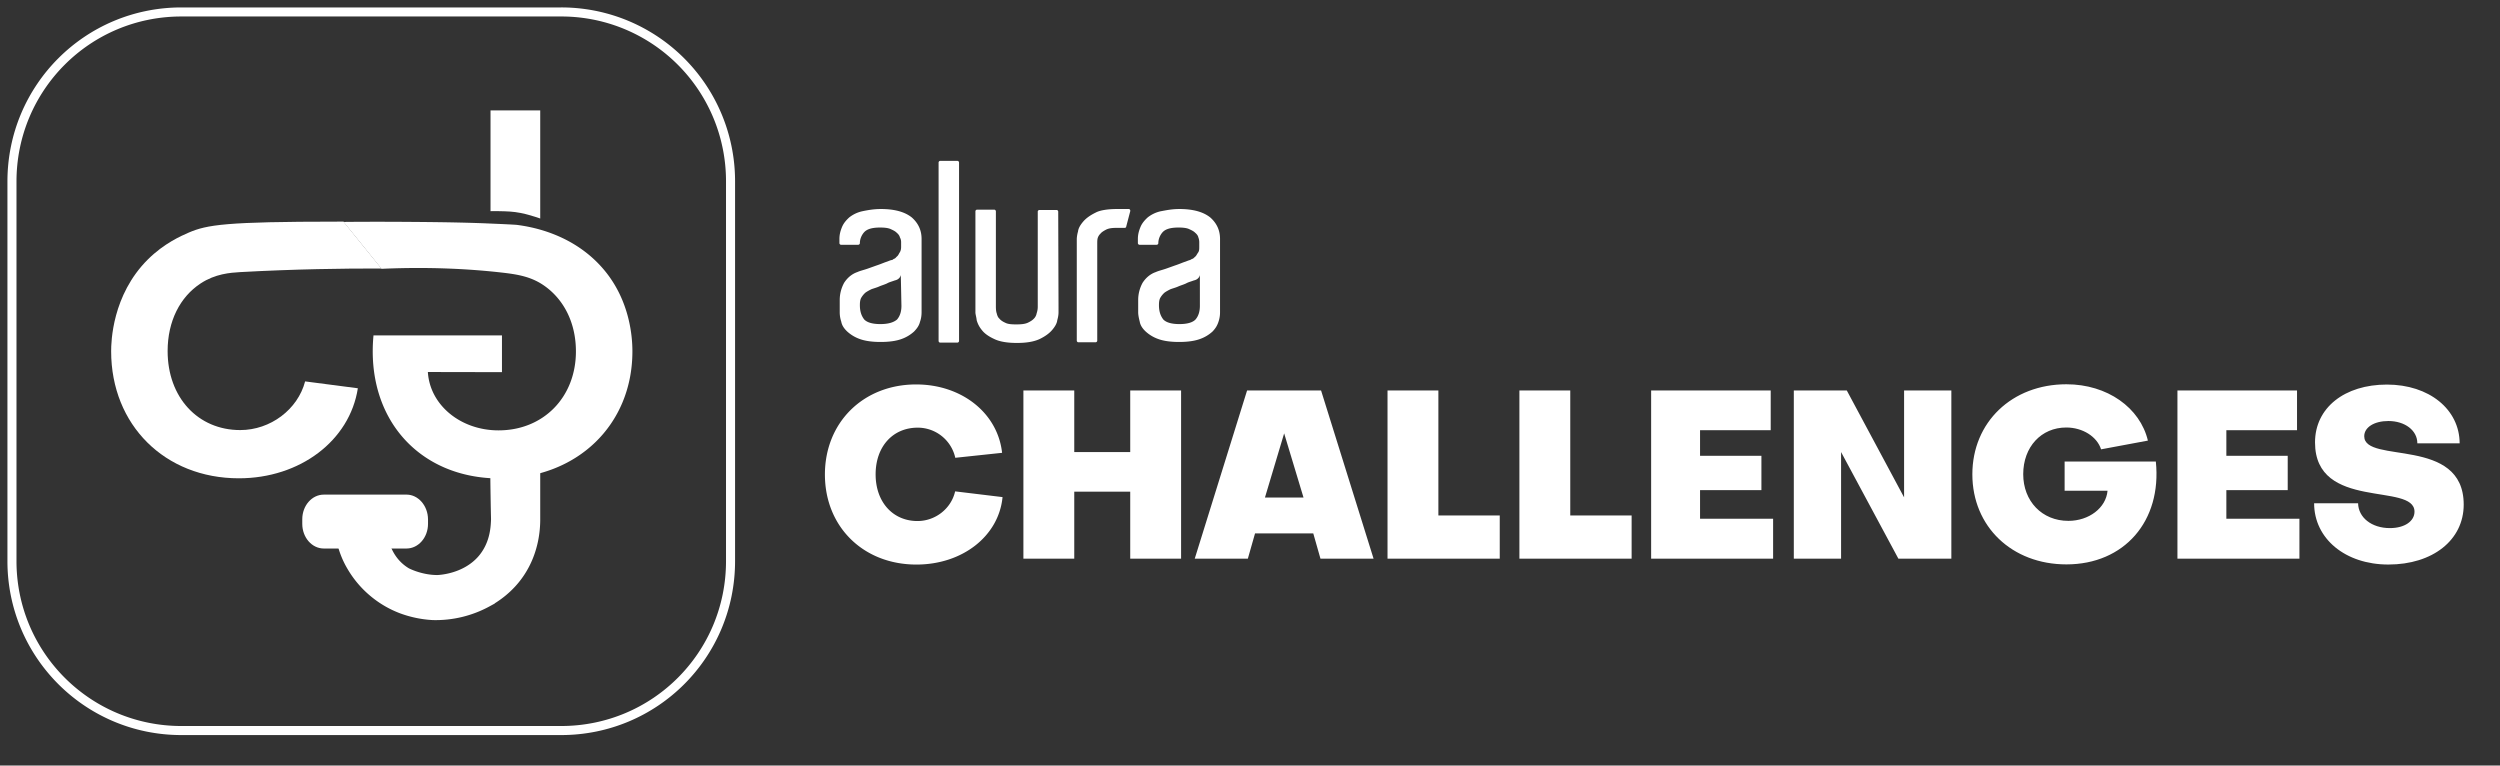 <svg width="209" height="64" fill="none" xmlns="http://www.w3.org/2000/svg"><rect width="100%" height="100%" fill="#333333" stroke="none"/><path d="M15.167 1h31.739a14.143 14.143 0 0114.167 14.164v31.744c0 7.849-6.32 14.165-14.167 14.165H15.167C7.333 61.073 1 54.744 1 46.908V15.177C1 7.329 7.32 1 15.167 1v0z" stroke="#fff" stroke-width=".757"/><g fill="#fff"><path d="M29.916 32.46c-.68 4.38-4.835 7.526-9.947 7.526-6.182 0-10.677-4.456-10.677-10.622 0-.762.076-4.694 3.072-7.677 1.36-1.348 2.77-1.96 3.425-2.247 1.524-.65 3.072-.911 12.402-.911h.529c1.057 1.31 2.115 2.621 3.172 3.92-3.072-.013-7.29.05-11.81.299-.83.05-2.077.137-3.31.948-1.713 1.124-2.758 3.146-2.758 5.655 0 3.87 2.53 6.603 6.068 6.603 2.531 0 4.81-1.722 5.427-4.069l4.407.574z"/><path d="M35.77 31.099c.164 2.758 2.732 4.88 5.905 4.88 3.765 0 6.472-2.783 6.472-6.603 0-2.322-.957-4.244-2.53-5.405-1.146-.849-2.33-1.036-3.79-1.198-2.355-.262-5.717-.487-9.934-.3a1077.77 1077.77 0 00-3.173-3.92c2.354-.024 4.369-.012 5.942 0 3.45.026 5.188.088 6.07.125 1.497.063 2.24.1 2.505.125.994.138 4.696.662 7.302 3.807 2.128 2.572 2.33 5.568 2.33 6.766C52.868 35.53 48.234 40 41.788 40c-6.749 0-11.219-5.018-10.564-11.959h10.74v3.071L35.77 31.1z"/><g><path d="M45.163 18.267c-.252-.088-.592-.2-1.007-.313-.227-.062-.403-.112-.63-.15-.63-.124-1.133-.137-1.763-.15-.188 0-.44-.012-.755 0V9.23h4.155v9.038z"/><path d="M32.094 45.094c.063.312.39 1.847 1.901 2.746 0 0 1.12.6 2.53.612.165 0 2.318-.075 3.728-1.66 1.07-1.211 1.145-2.647 1.17-3.246.013-.162 0-.175-.025-1.71-.012-.786-.025-1.423-.025-1.848.529.05 1.171.063 1.914 0 .58-.05 1.095-.15 1.498-.25v3.795c-.012.625-.075 2.51-1.284 4.332-.894 1.36-2.09 2.134-2.757 2.496a9.022 9.022 0 01-4.558 1.099 8.937 8.937 0 01-2.632-.55 8.208 8.208 0 01-2.279-1.322 8.206 8.206 0 01-1.913-2.247 7.24 7.24 0 01-.869-2.297c1.196.012 2.392.037 3.6.05z" stroke="#fff" stroke-width=".757"/><path d="M33.982 41.35H27.07c-.995 0-1.8.923-1.8 2.059v.387c0 1.136.805 2.06 1.8 2.06H33.982c.995 0 1.8-.924 1.8-2.06v-.387c-.012-1.136-.818-2.06-1.8-2.06z"/></g></g><g fill="#fff"><path d="M83.813 41.557c-.314 3.26-3.35 5.64-7.2 5.64-4.44 0-7.65-3.16-7.65-7.529 0-4.356 3.21-7.529 7.625-7.529 3.813 0 6.823 2.392 7.187 5.716l-3.913.416a3.216 3.216 0 00-3.136-2.519c-2.094 0-3.524 1.587-3.524 3.904 0 2.316 1.442 3.902 3.5 3.902 1.504 0 2.821-1.045 3.147-2.48l3.964.479zM85.556 46.705V32.642h4.252v5.149h4.679v-5.15h4.252v14.064h-4.252v-5.603h-4.679v5.603h-4.252z"/><path fill-rule="evenodd" clip-rule="evenodd" d="M110.391 46.705h4.44l-4.39-14.063h-6.184L99.88 46.705h4.44l.602-2.115h4.867l.602 2.115zm-1.418-5.112h-3.223l1.605-5.363 1.618 5.363z"/><path d="M115.997 46.705V32.642h4.252v10.45h5.13v3.613h-9.382zM127.022 46.705V32.642h4.252v10.45h5.13v3.613h-9.382zM148.232 43.368v3.337h-10.197V32.642h9.996v3.323h-5.907v2.14h5.13v2.871h-5.13v2.392h6.108zM159.182 41.58v-8.938h3.951v14.063h-4.428l-4.791-8.914v8.914h-3.951V32.642h4.428l4.791 8.938zM172.602 41.064v-2.48h7.626c.515 4.985-2.646 8.599-7.475 8.599-4.553 0-7.864-3.16-7.864-7.529 0-4.356 3.311-7.529 7.864-7.529 3.424 0 6.158 1.964 6.811 4.709l-3.914.73c-.338-1.057-1.53-1.825-2.91-1.825-2.094 0-3.599 1.624-3.599 3.902 0 2.254 1.567 3.903 3.775 3.903 1.718 0 3.148-1.082 3.274-2.518h-3.588v.038zM192.232 43.368v3.337h-10.198V32.642h9.997v3.323h-5.908v2.14h5.13v2.871h-5.13v2.392h6.109zM193.461 42.071h3.675c.025 1.196 1.129 2.078 2.659 2.078 1.254 0 2.057-.592 2.057-1.373 0-2.48-8.316-.037-8.316-5.791 0-2.908 2.483-4.835 6.008-4.835 3.524 0 6.071 2.065 6.083 4.91h-3.537c0-1.082-1.041-1.863-2.421-1.863-1.191 0-2.019.529-2.019 1.272 0 2.354 8.316-.038 8.316 5.716 0 2.97-2.597 5.01-6.297 5.01-3.599 0-6.208-2.165-6.208-5.124z"/></g><path fill-rule="evenodd" clip-rule="evenodd" d="M100.31 22.99a.541.541 0 01-.21.326c-.105.082-.21.109-.316.136-.21.082-.447.136-.632.245-.237.108-.447.163-.631.244-.237.109-.474.163-.685.245-.157.081-.315.163-.473.272a1.725 1.725 0 00-.343.407c-.105.163-.131.38-.131.652 0 .517.132.897.368 1.196.237.245.685.38 1.343.38.658 0 1.105-.135 1.342-.38.237-.272.368-.652.368-1.141V22.99zm-1.736-5.517c1.184 0 2.026.245 2.605.707.553.49.816 1.087.816 1.794v6.114a2.4 2.4 0 01-.131.815c-.106.327-.264.571-.501.816a3.058 3.058 0 01-1.052.625c-.448.163-1.027.244-1.737.244-.711 0-1.29-.081-1.737-.244a3.06 3.06 0 01-1.053-.625c-.264-.245-.448-.517-.5-.816-.08-.326-.132-.57-.132-.815v-1.005c0-.517.132-1.006.368-1.44.264-.408.632-.735 1.106-.898.237-.108.5-.163.816-.271.316-.109.605-.218.921-.326.316-.11.553-.218.737-.272.21-.082.342-.136.395-.136a.761.761 0 01.21-.109c.08-.027.158-.136.264-.217.078-.109.131-.218.21-.326.079-.136.079-.272.079-.462v-.38c0-.137-.026-.272-.079-.408-.026-.136-.132-.272-.263-.38-.132-.137-.316-.218-.553-.327-.21-.081-.5-.109-.842-.109-.684 0-1.106.136-1.342.408-.21.245-.343.57-.343.897 0 .081-.079.136-.131.136h-1.448c-.079 0-.131-.082-.131-.136v-.354c0-.353.079-.652.21-.978.132-.326.342-.57.606-.815a2.705 2.705 0 011.079-.516c.447-.082.947-.19 1.553-.19zM75.307 22.99a.542.542 0 01-.21.326c-.106.082-.211.109-.316.136-.21.082-.448.136-.632.245-.237.108-.447.163-.632.244-.236.109-.473.163-.684.245-.158.081-.316.163-.474.272a1.72 1.72 0 00-.342.407c-.105.163-.131.38-.131.652 0 .517.131.897.368 1.196.237.245.684.38 1.342.38s1.106-.135 1.395-.38c.237-.272.369-.652.369-1.141l-.053-2.582zm-1.684-5.517c1.184 0 2.026.245 2.605.707.553.49.816 1.087.816 1.794v6.114c0 .245-.026.516-.132.815-.079.327-.263.571-.5.816a3.06 3.06 0 01-1.052.625c-.448.163-1.027.244-1.737.244-.711 0-1.29-.081-1.738-.244a3.06 3.06 0 01-1.052-.625c-.264-.245-.448-.517-.5-.816a2.497 2.497 0 01-.132-.815v-1.005c0-.517.132-1.006.368-1.44.264-.408.632-.735 1.106-.898.237-.108.5-.163.816-.271.316-.109.605-.218.921-.326.316-.11.553-.218.737-.272.21-.082.342-.136.395-.136.079 0 .131-.082.21-.109.105-.027.158-.136.263-.217.106-.109.132-.218.211-.326.079-.136.105-.272.105-.462v-.38a.786.786 0 00-.105-.408c-.026-.136-.132-.272-.263-.38-.132-.137-.316-.218-.553-.327-.21-.081-.5-.109-.842-.109-.684 0-1.105.136-1.342.408-.211.245-.343.57-.343.897 0 .081-.079.136-.131.136h-1.448c-.079 0-.131-.082-.131-.136v-.354c0-.353.079-.652.21-.978.132-.326.342-.57.606-.815a2.704 2.704 0 011.079-.516c.395-.082.947-.19 1.553-.19zm19.765 0h.974c.106 0 .132.11.132.163l-.342 1.305c0 .081-.08.109-.132.109h-.658c-.368 0-.631.027-.868.135-.21.11-.395.218-.5.354a.825.825 0 00-.237.407c-.027.136-.027.272-.027.408v8.126c0 .081-.079.135-.131.135H90.15c-.079 0-.131-.081-.131-.135V20c0-.135.026-.38.105-.651.026-.272.21-.571.447-.843.237-.272.58-.516 1.027-.734.342-.19 1-.299 1.79-.299zm-4.895 8.262v.38c0 .163-.026.38-.105.652-.026.272-.21.571-.448.843-.236.272-.578.516-1.026.734-.474.217-1.079.326-1.895.326-.816 0-1.448-.109-1.895-.326-.474-.218-.816-.462-1.026-.734a2.194 2.194 0 01-.448-.843c-.026-.271-.105-.489-.105-.652v-8.451c0-.082.079-.136.132-.136h1.447c.079 0 .132.081.132.136v7.962c0 .272.026.462.079.598.026.136.105.326.21.408.105.135.263.244.5.353.21.109.5.136.921.136.369 0 .711-.027.948-.136.237-.109.395-.218.5-.326a.826.826 0 00.237-.408c.026-.136.105-.272.105-.625v-7.935c0-.082.08-.136.132-.136h1.447c.08 0 .132.081.132.136l.026 8.044zM78.597 13.45h1.448c.079 0 .131.082.131.136v14.92c0 .081-.079.136-.131.136h-1.448c-.079 0-.131-.082-.131-.136v-14.92c0-.054.052-.136.131-.136z" fill="#fff"/></svg>